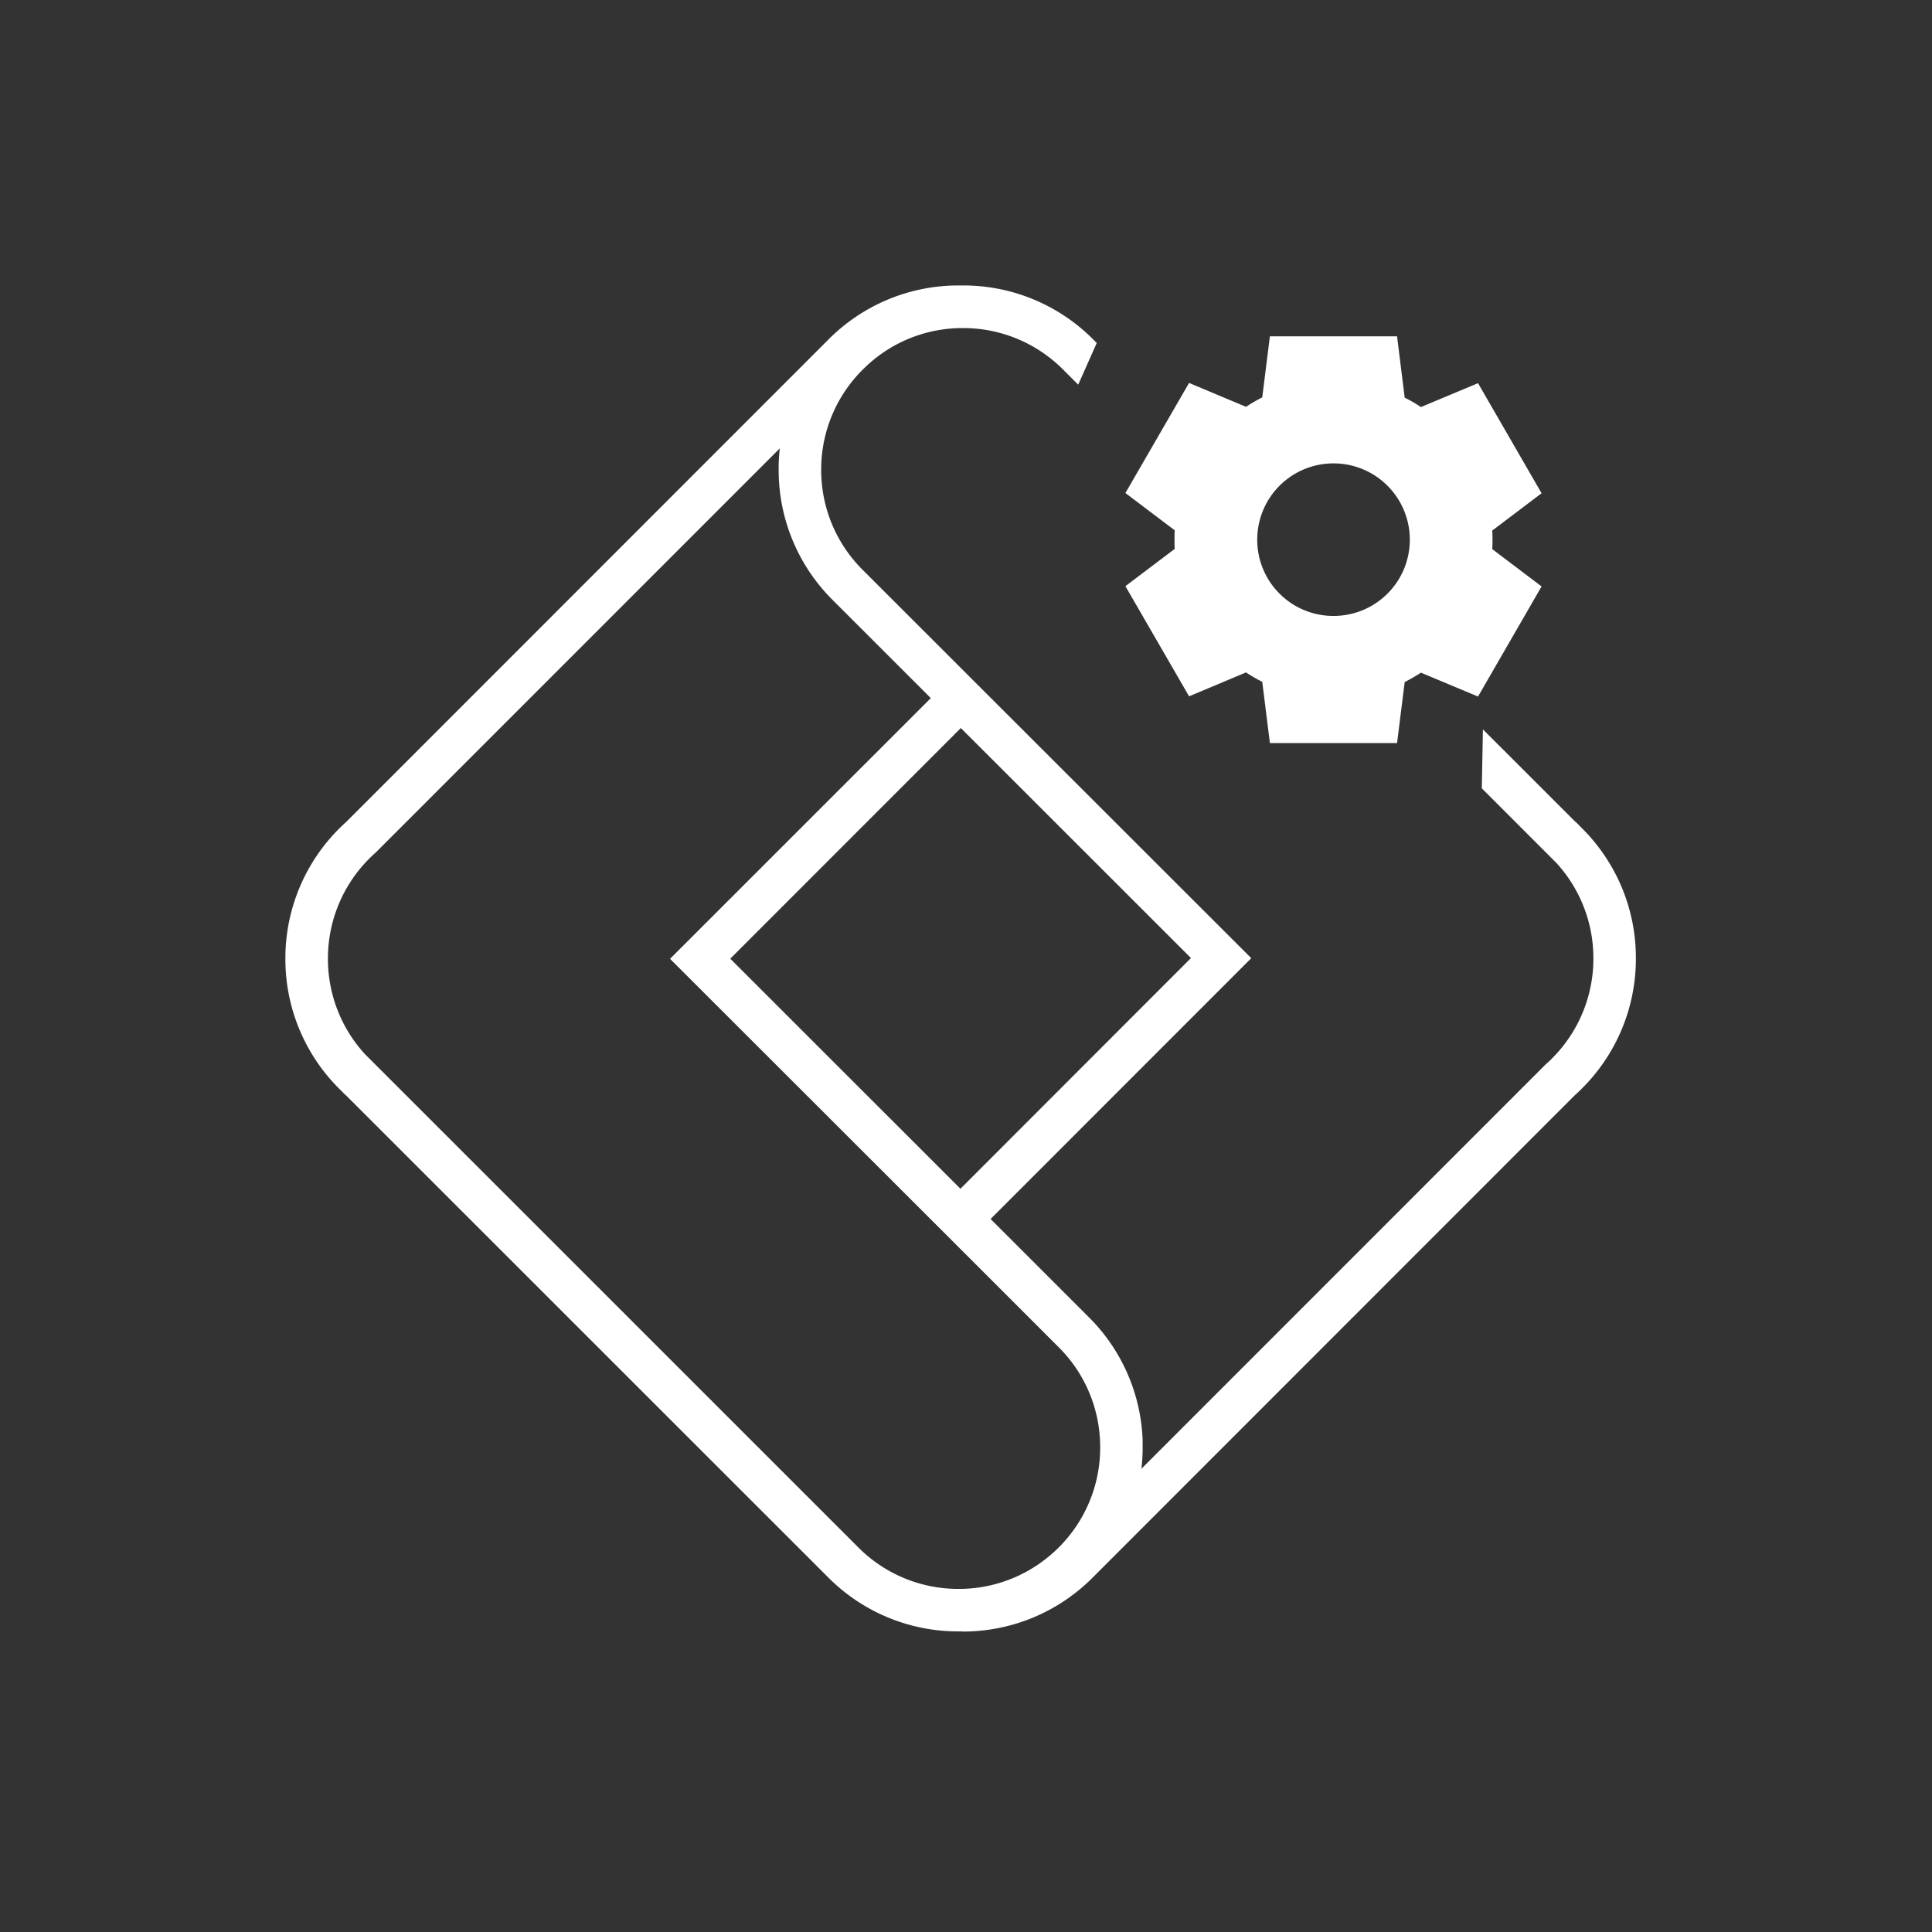 <svg xmlns="http://www.w3.org/2000/svg" width="88" height="88" viewBox="0 0 88 88">
  <rect x="0" y="0" width="88" height="88" fill="#333333" stroke="none"/>
  <g id="googletagmanager-03" transform="translate(-19314 154)">
    <rect id="Rectangle_6661" data-name="Rectangle 6661" width="88" height="88" transform="translate(19314 -154)" fill="none"/>
    <path id="Union_273" data-name="Union 273" d="M11410.793-1364.691h-.135a8.336,8.336,0,0,1-5.933-2.458l-21.976-21.969h-.008l-.284-.284a8.323,8.323,0,0,1-2.458-5.932,8.333,8.333,0,0,1,2.458-5.932c.111-.112.227-.218.341-.324l21.941-21.949a8.336,8.336,0,0,1,5.932-2.458h.188a8.337,8.337,0,0,1,5.935,2.458l.161.161-.844,1.9-.687-.686a6.412,6.412,0,0,0-4.565-1.892h-.095v0a6.412,6.412,0,0,0-3.107.846l-.01.006-.052.03-.025.015-.034.021-.044.027-.018.01-.06.038h0a6.526,6.526,0,0,0-1.118.9,6.407,6.407,0,0,0-1.892,4.563c0,.108,0,.215.008.322a6.4,6.4,0,0,0,1.884,4.238l5.844,5.841h0l11.854,11.844-11.874,11.879,4.472,4.471a8.319,8.319,0,0,1,2.453,5.592c0,.01,0,.019,0,.029,0,.1,0,.207,0,.311v.12a.065.065,0,0,0,0,.014,8.289,8.289,0,0,1-.055.841l18.416-18.422c.1-.089.2-.178.281-.264a6.418,6.418,0,0,0,1.89-4.563,6.422,6.422,0,0,0-1.683-4.344l-3.4-3.4.051-2.685,4.213,4.212h.012l.281.284a8.318,8.318,0,0,1,2.461,5.932,8.327,8.327,0,0,1-2.461,5.932c-.118.121-.232.227-.339.322l-21.943,21.952a8.332,8.332,0,0,1-5.933,2.458Zm-26.685-35.471c-.095.083-.189.172-.281.264a6.418,6.418,0,0,0-1.89,4.563,6.409,6.409,0,0,0,1.68,4.344l22.476,22.472a6.41,6.41,0,0,0,4.565,1.892h.083v0a6.4,6.4,0,0,0,4.075-1.515h0l.06-.051,0,0,.057-.049.012-.01.047-.042.021-.019.037-.034.033-.031.025-.023.037-.036.021-.02.057-.056c.038-.038.075-.077.112-.115a6.412,6.412,0,0,0,1.777-4.447,6.517,6.517,0,0,0-.04-.72,6.4,6.4,0,0,0-1.85-3.84l-3.54-3.54-14.162-14.151,11.877-11.875-4.472-4.47a8.337,8.337,0,0,1-2.458-5.932c0-.037,0-.074,0-.11s0-.061,0-.092a.027.027,0,0,1,0-.009c.006-.257.022-.512.052-.762Zm16.155,4.83,10.484,10.479,10.5-10.508-10.482-10.477Zm24.579-9.82-.348-2.791a6.933,6.933,0,0,1-.74-.428l-2.593,1.088-2.9-5.016,2.248-1.7c-.012-.126-.012-.276-.012-.416s0-.29.012-.428l-2.248-1.7,2.9-5.014,2.593,1.088a7.859,7.859,0,0,1,.74-.431l.348-2.78h5.792l.348,2.794a6.226,6.226,0,0,1,.74.428l2.6-1.088,2.895,5.014-2.248,1.7c.012.138.012.278.012.428s0,.278-.012.416l2.248,1.7-2.895,5.016-2.6-1.088a7.838,7.838,0,0,1-.74.428l-.348,2.78Zm-.577-9.266a3.468,3.468,0,0,0,3.475,3.474,3.47,3.47,0,0,0,3.475-3.474,3.472,3.472,0,0,0-3.475-3.474A3.47,3.47,0,0,0,11424.266-1414.419Z" transform="translate(7947 1284.999)" fill="#fff"/>
  </g>
</svg>
